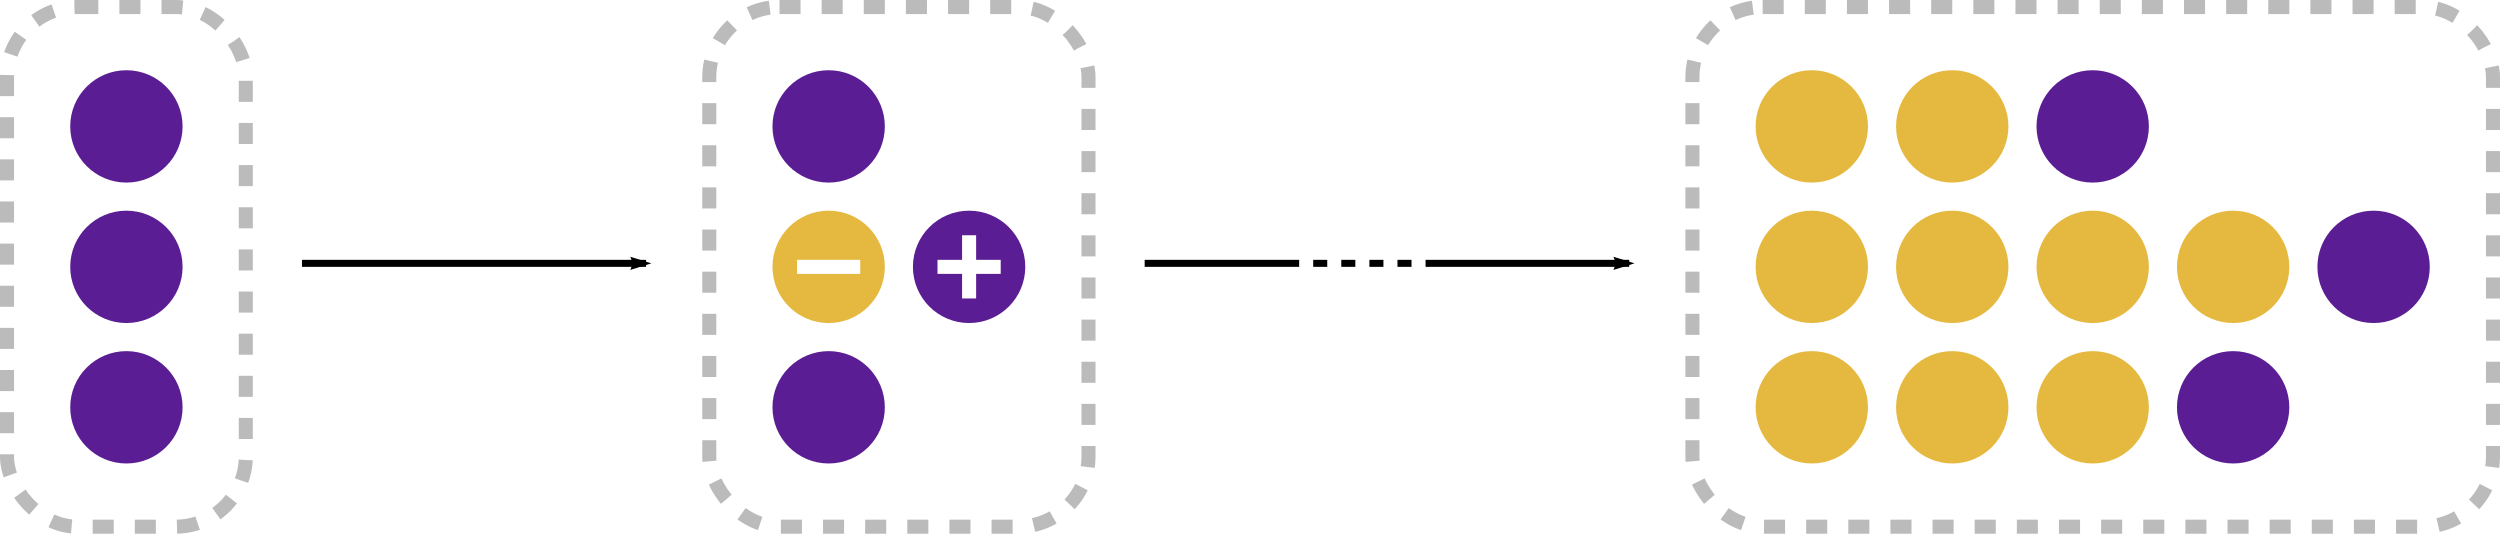 <?xml version="1.0" encoding="UTF-8" standalone="no"?>
<!-- Created with Inkscape (http://www.inkscape.org/) -->
<svg
   xmlns:dc="http://purl.org/dc/elements/1.1/"
   xmlns:cc="http://creativecommons.org/ns#"
   xmlns:rdf="http://www.w3.org/1999/02/22-rdf-syntax-ns#"
   xmlns:svg="http://www.w3.org/2000/svg"
   xmlns="http://www.w3.org/2000/svg"
   xmlns:sodipodi="http://sodipodi.sourceforge.net/DTD/sodipodi-0.dtd"
   xmlns:inkscape="http://www.inkscape.org/namespaces/inkscape"
   width="356"
   height="76"
   id="svg3874"
   version="1.1"
   inkscape:version="0.92.2 (5c3e80d, 2017-08-06)"
   sodipodi:docname="Rotate.svg">
  <defs
     id="defs3876">
  <marker id="arrowA000000" refX="0" refY="0" orient="auto" style="overflow:visible">
  <path inkscape:connector-curvature="0" style="fill:#000000" d="M -6,2.5 2,0 -6,-2.5 -5,0 Z" />
</marker>
</defs>
  <sodipodi:namedview
     id="base"
     pagecolor="#ffffff"
     bordercolor="#666666"
     borderopacity="1.0"
     inkscape:pageopacity="0.0"
     inkscape:pageshadow="2"
     inkscape:zoom="8.7977528"
     inkscape:cx="152.65262"
     inkscape:cy="38"
     inkscape:document-units="px"
     inkscape:current-layer="layer1"
     showgrid="false"
     inkscape:window-width="3747"
     inkscape:window-height="2125"
     inkscape:window-x="81"
     inkscape:window-y="0"
     inkscape:window-maximized="1"
     fit-margin-top="0"
     fit-margin-left="0"
     fit-margin-right="0"
     fit-margin-bottom="0" />
  <g
     inkscape:label="Layer 1"
     inkscape:groupmode="layer"
     id="layer1">
    <circle
       style="fill:#5a1d93"
       id="circle880"
       cx="138"
       cy="38"
       r="8" />
    <circle
       style="fill:#5a1d93"
       id="circle873"
       cx="18"
       cy="18"
       r="8" />
    <circle
       r="8"
       cy="38"
       cx="18"
       id="circle875"
       style="fill:#5a1d93" />
    <rect
       rx="10"
       y="1"
       x="1"
       height="74"
       width="34"
       id="rect877"
       style="fill:none;stroke:#bbbbbb;stroke-dasharray:3, 3;stroke-width:2" />
    <circle
       style="fill:#5a1d93"
       id="circle879"
       cx="18"
       cy="58"
       r="8" />
    <circle
       r="8"
       cy="38"
       cx="118"
       id="circle881"
       style="fill:#e5b83f" />
    <path
       sodipodi:nodetypes="cc"
       inkscape:connector-curvature="0"
       id="path1114"
       d="m 43,37.5 h 49"
       style="marker-end:url(#arrowA000000);stroke:#000000;stroke-width:1" />
    <rect
       style="fill:#ffffff"
       id="rect1126"
       width="9"
       height="2"
       x="133.5"
       y="37" />
    <circle
       r="8"
       cy="18"
       cx="118"
       id="circle878"
       style="fill:#5a1d93" />
    <rect
       style="fill:none;stroke:#bbbbbb;stroke-dasharray:3, 3;stroke-width:2"
       id="rect882"
       width="54"
       height="74"
       x="101"
       y="1"
       rx="10" />
    <circle
       r="8"
       cy="58"
       cx="118"
       id="circle884"
       style="fill:#5a1d93" />
    <rect
       y="37"
       x="113.5"
       height="2"
       width="9"
       id="rect886"
       style="fill:#ffffff" />
    <rect
       style="fill:#ffffff"
       id="rect888"
       width="2"
       height="9"
       x="137"
       y="33.5" />
    <circle
       style="fill:#e5b83f"
       id="circle920"
       cx="258"
       cy="38"
       r="8" />
    <path
       style="stroke:#000000;stroke-width:1"
       d="M 163,37.5 H 185"
       id="path922"
       inkscape:connector-curvature="0"
       sodipodi:nodetypes="cc" />
    <circle
       style="fill:#e5b83f"
       id="circle926"
       cx="258"
       cy="18"
       r="8" />
    <circle
       r="8"
       cy="38"
       cx="338"
       id="circle928"
       style="fill:#5a1d93" />
    <rect
       rx="10"
       y="1"
       x="241"
       height="74"
       width="114"
       id="rect930"
       style="fill:none;stroke:#bbbbbb;stroke-dasharray:3, 3;stroke-width:2" />
    <circle
       style="fill:#e5b83f"
       id="circle932"
       cx="258"
       cy="58"
       r="8" />
    <circle
       r="8"
       cy="58"
       cx="278"
       id="circle938"
       style="fill:#e5b83f" />
    <circle
       style="fill:#e5b83f"
       id="circle940"
       cx="298"
       cy="58"
       r="8" />
    <circle
       r="8"
       cy="58"
       cx="318"
       id="circle942"
       style="fill:#5a1d93" />
    <circle
       r="8"
       cy="18"
       cx="278"
       id="circle944"
       style="fill:#e5b83f" />
    <circle
       style="fill:#5a1d93"
       id="circle946"
       cx="298"
       cy="18"
       r="8" />
    <circle
       r="8"
       cy="38"
       cx="278"
       id="circle948"
       style="fill:#e5b83f" />
    <circle
       style="fill:#e5b83f"
       id="circle950"
       cx="298"
       cy="38"
       r="8" />
    <circle
       r="8"
       cy="38"
       cx="318"
       id="circle952"
       style="fill:#e5b83f" />
    <path
       sodipodi:nodetypes="cc"
       inkscape:connector-curvature="0"
       id="path954"
       d="m 203,37.5 h 29"
       style="marker-end:url(#arrowA000000);stroke:#000000;stroke-width:1" />
    <path
       sodipodi:nodetypes="cc"
       inkscape:connector-curvature="0"
       id="path956"
       d="M 187,37.5 H 189"
       style="stroke:#000000;stroke-width:1" />
    <path
       style="stroke:#000000;stroke-width:1"
       d="M 191,37.5 H 193"
       id="path1113"
       inkscape:connector-curvature="0"
       sodipodi:nodetypes="cc" />
    <path
       sodipodi:nodetypes="cc"
       inkscape:connector-curvature="0"
       id="path1115"
       d="M 195,37.5 H 197"
       style="stroke:#000000;stroke-width:1" />
    <path
       style="stroke:#000000;stroke-width:1"
       d="M 199,37.5 H 201"
       id="path1117"
       inkscape:connector-curvature="0"
       sodipodi:nodetypes="cc" />
  </g>
</svg>
